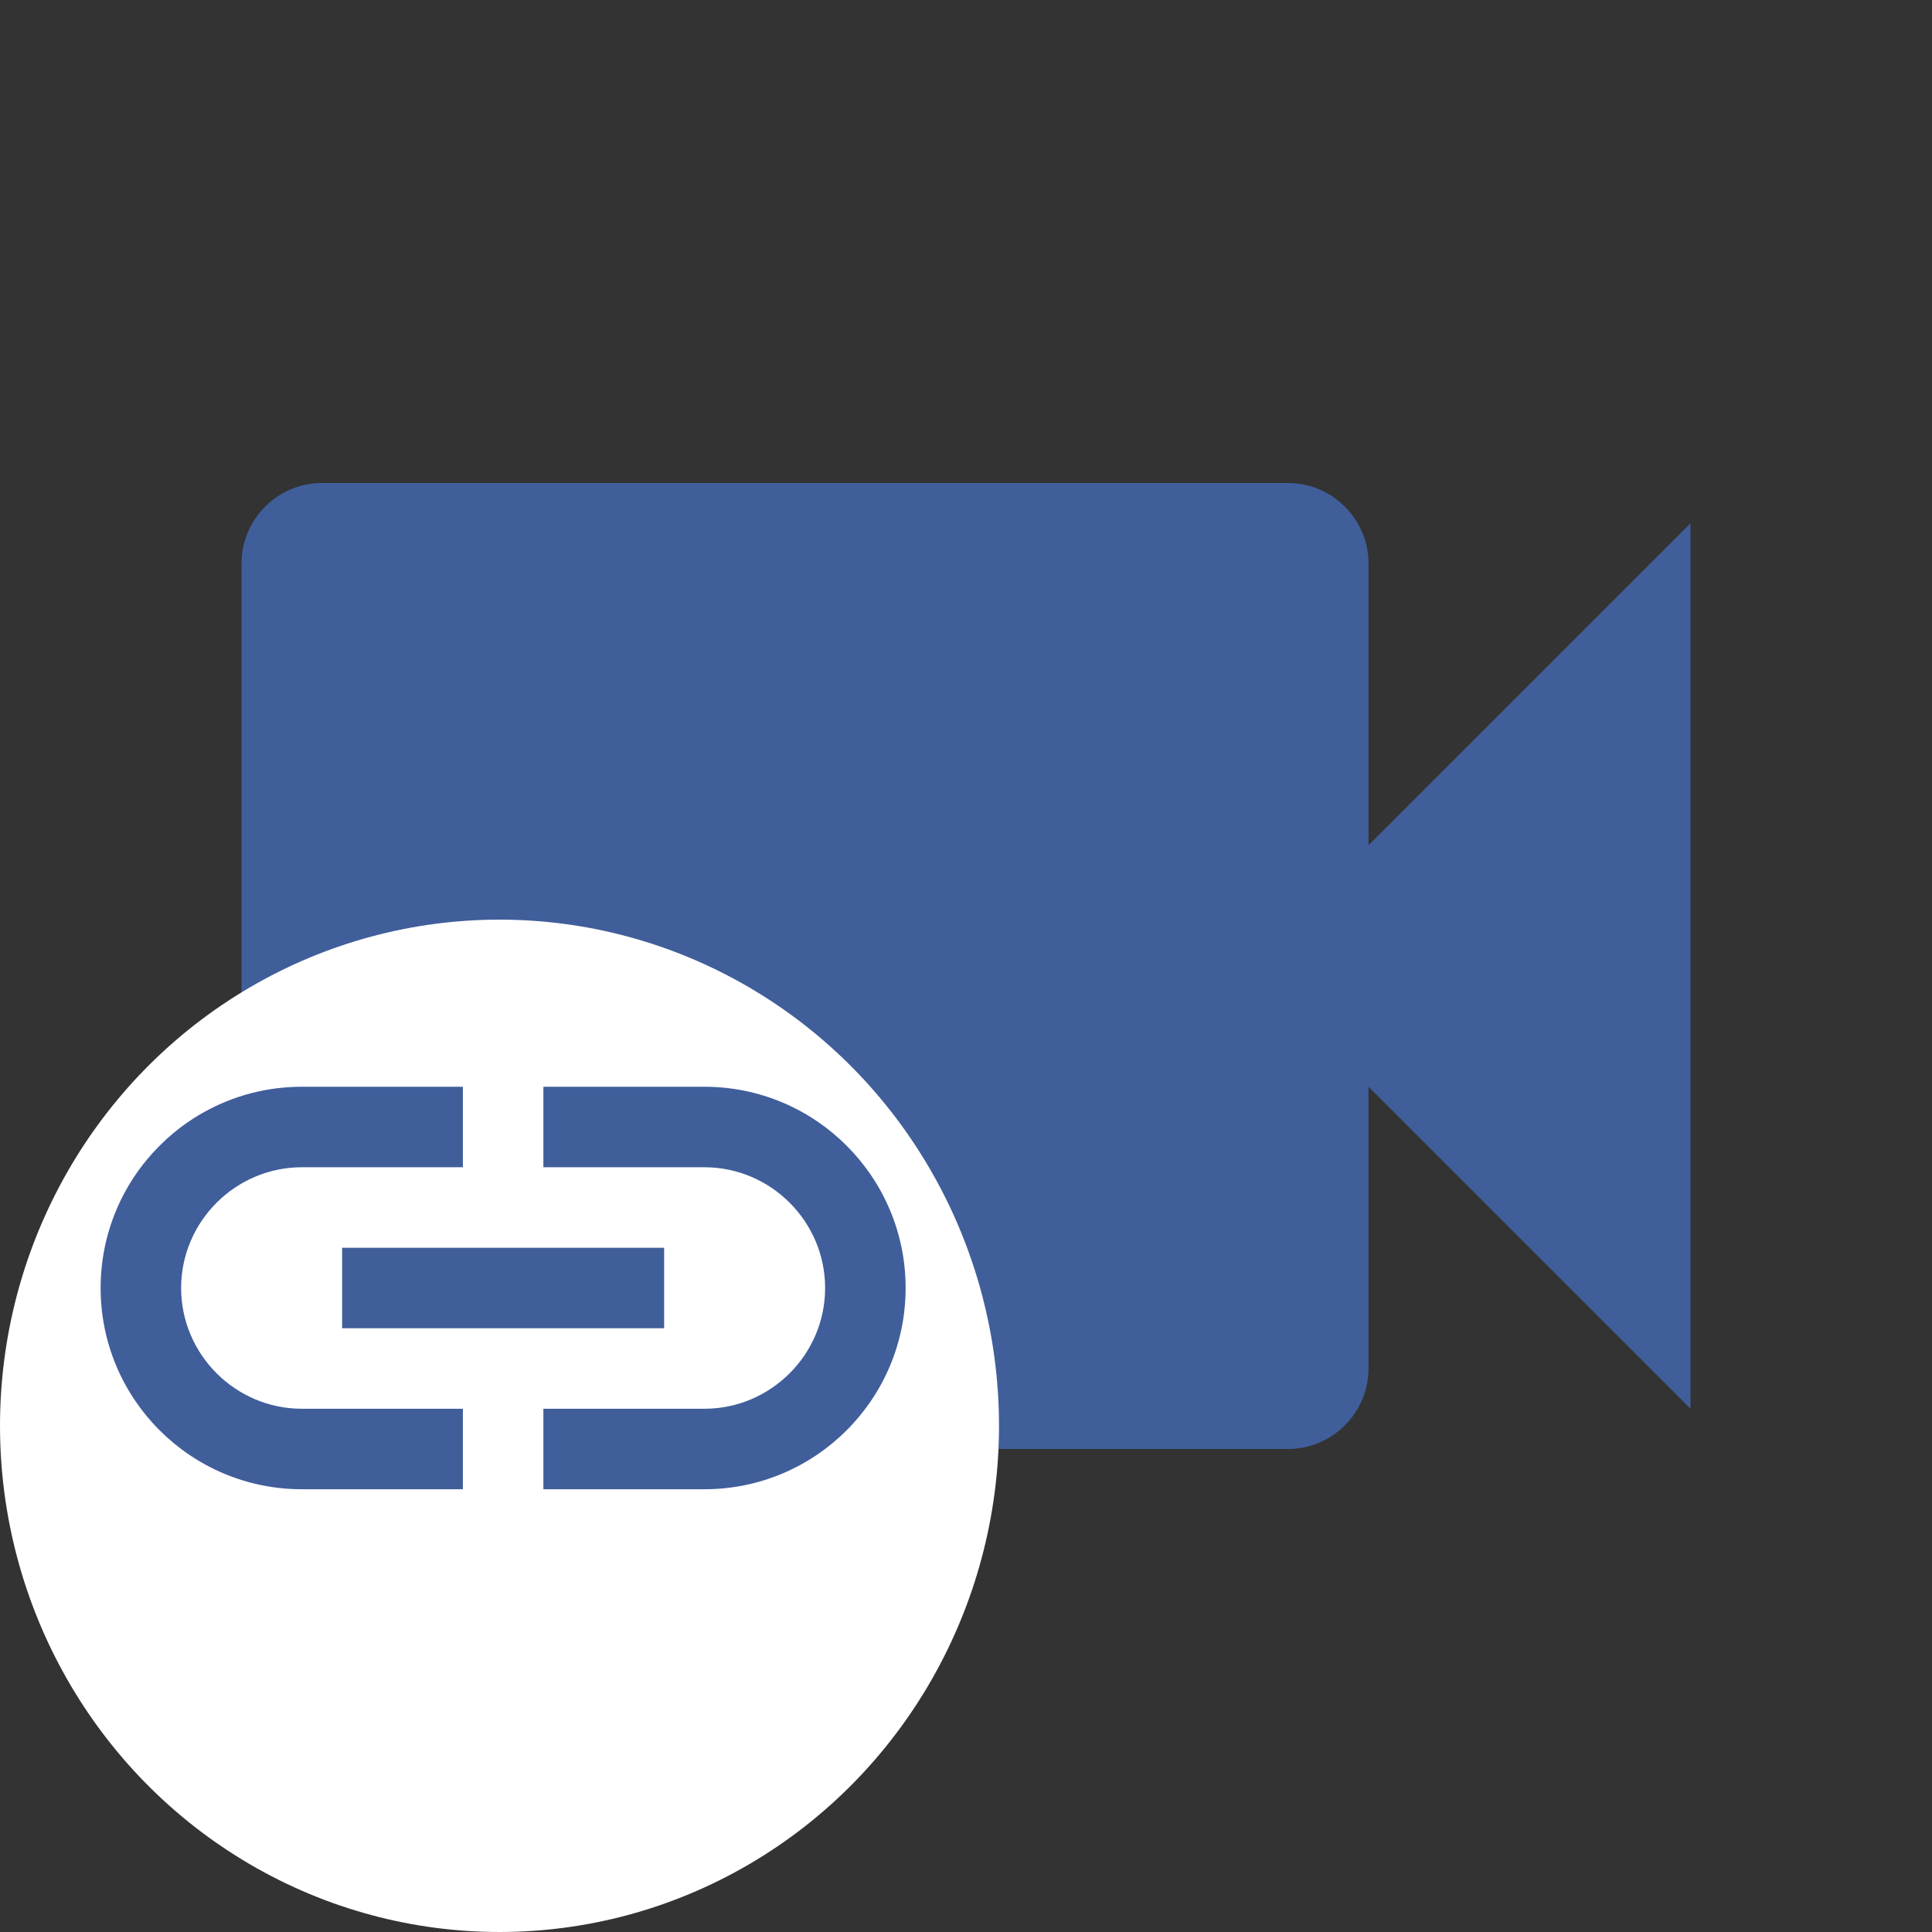 <svg width="24" height="24" viewBox="0 0 24 24" fill="none" xmlns="http://www.w3.org/2000/svg">
<rect x="0" y="0" width="24" height="24" fill="#333333" stroke="none"/>
<path d="M17 10.5V7C17 6.45 16.55 6 16 6H4C3.45 6 3 6.45 3 7V17C3 17.55 3.45 18 4 18H16C16.55 18 17 17.55 17 17V13.5L21 17.5V6.5L17 10.5Z" fill="#405E9A"/>
<ellipse cx="6.205" cy="17.712" rx="6.205" ry="6.288" fill="white"/>
<path d="M8.75 13.5H6.75V14.5H8.75C9.575 14.5 10.25 15.175 10.25 16C10.25 16.825 9.575 17.5 8.75 17.5H6.75V18.5H8.75C10.13 18.5 11.25 17.38 11.25 16C11.25 14.62 10.13 13.5 8.75 13.5ZM5.75 17.5H3.75C2.925 17.5 2.25 16.825 2.25 16C2.25 15.175 2.925 14.5 3.75 14.5H5.75V13.5H3.75C2.37 13.5 1.25 14.62 1.25 16C1.25 17.38 2.37 18.5 3.75 18.5H5.75V17.5ZM4.25 15.5H8.25V16.5H4.25V15.5Z" fill="#405E9A"/>
</svg>
